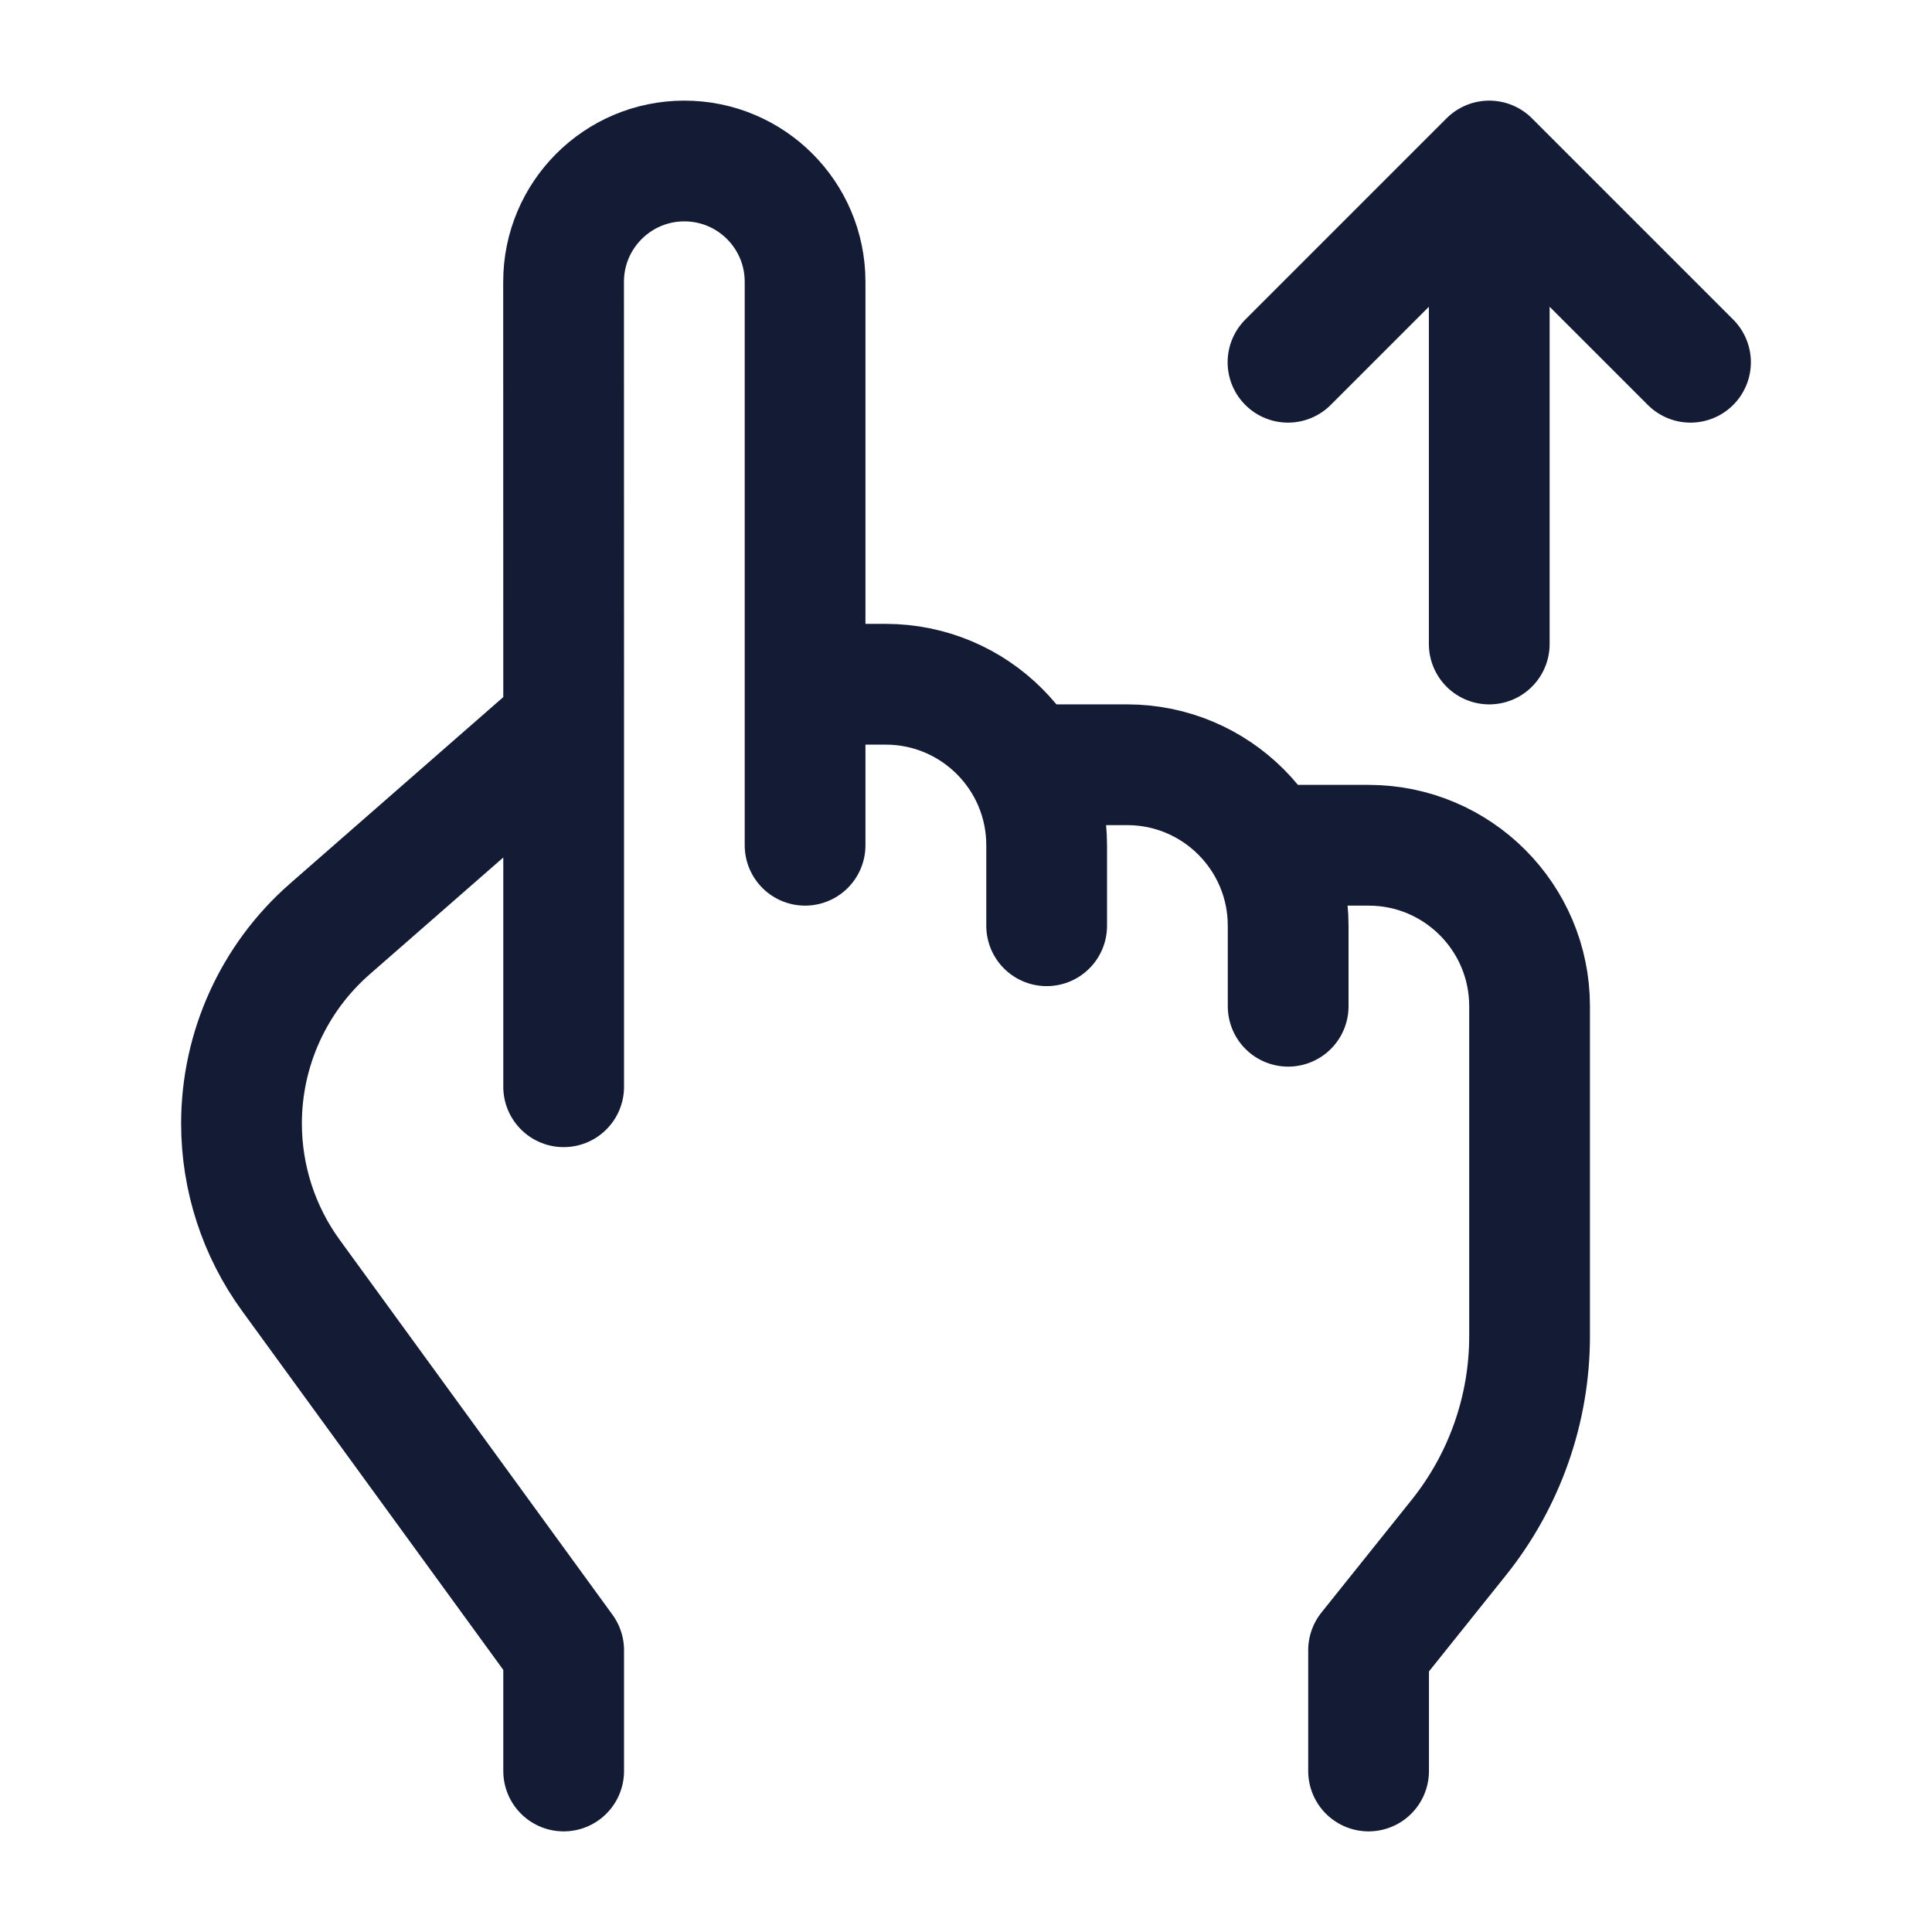 <svg width="24" height="24" viewBox="0 0 24 24" fill="none" xmlns="http://www.w3.org/2000/svg">
<path d="M17.001 22L17.001 20.5L18.125 19.096C18.692 18.386 19.001 17.505 19.001 16.597V12.5C19.001 11.396 18.106 10.5 17.001 10.5H16.002M7.002 22V20.5L3.614 15.844C3.215 15.296 3 14.635 3 13.956C3 13.031 3.4 12.15 4.096 11.541L7.002 9M10.001 8.5V3.5C10.001 2.672 9.33 2 8.501 2C7.673 2 7.001 2.672 7.001 3.5L7.002 9M10.001 8.5V10.5M10.001 8.5H11.002C12.106 8.5 13.002 9.395 13.002 10.5V11.5M16.002 12.5V11.5C16.002 10.395 15.106 9.5 14.002 9.5H13.002M7.002 13.5L7.002 9" stroke="#141B34" stroke-width="1.5" stroke-linecap="round" stroke-linejoin="round"/>
<path d="M18.5 8V2.727M16 4.5L18.5 2L21 4.5" stroke="#141B34" stroke-width="1.5" stroke-linecap="round" stroke-linejoin="round"/>
</svg>
